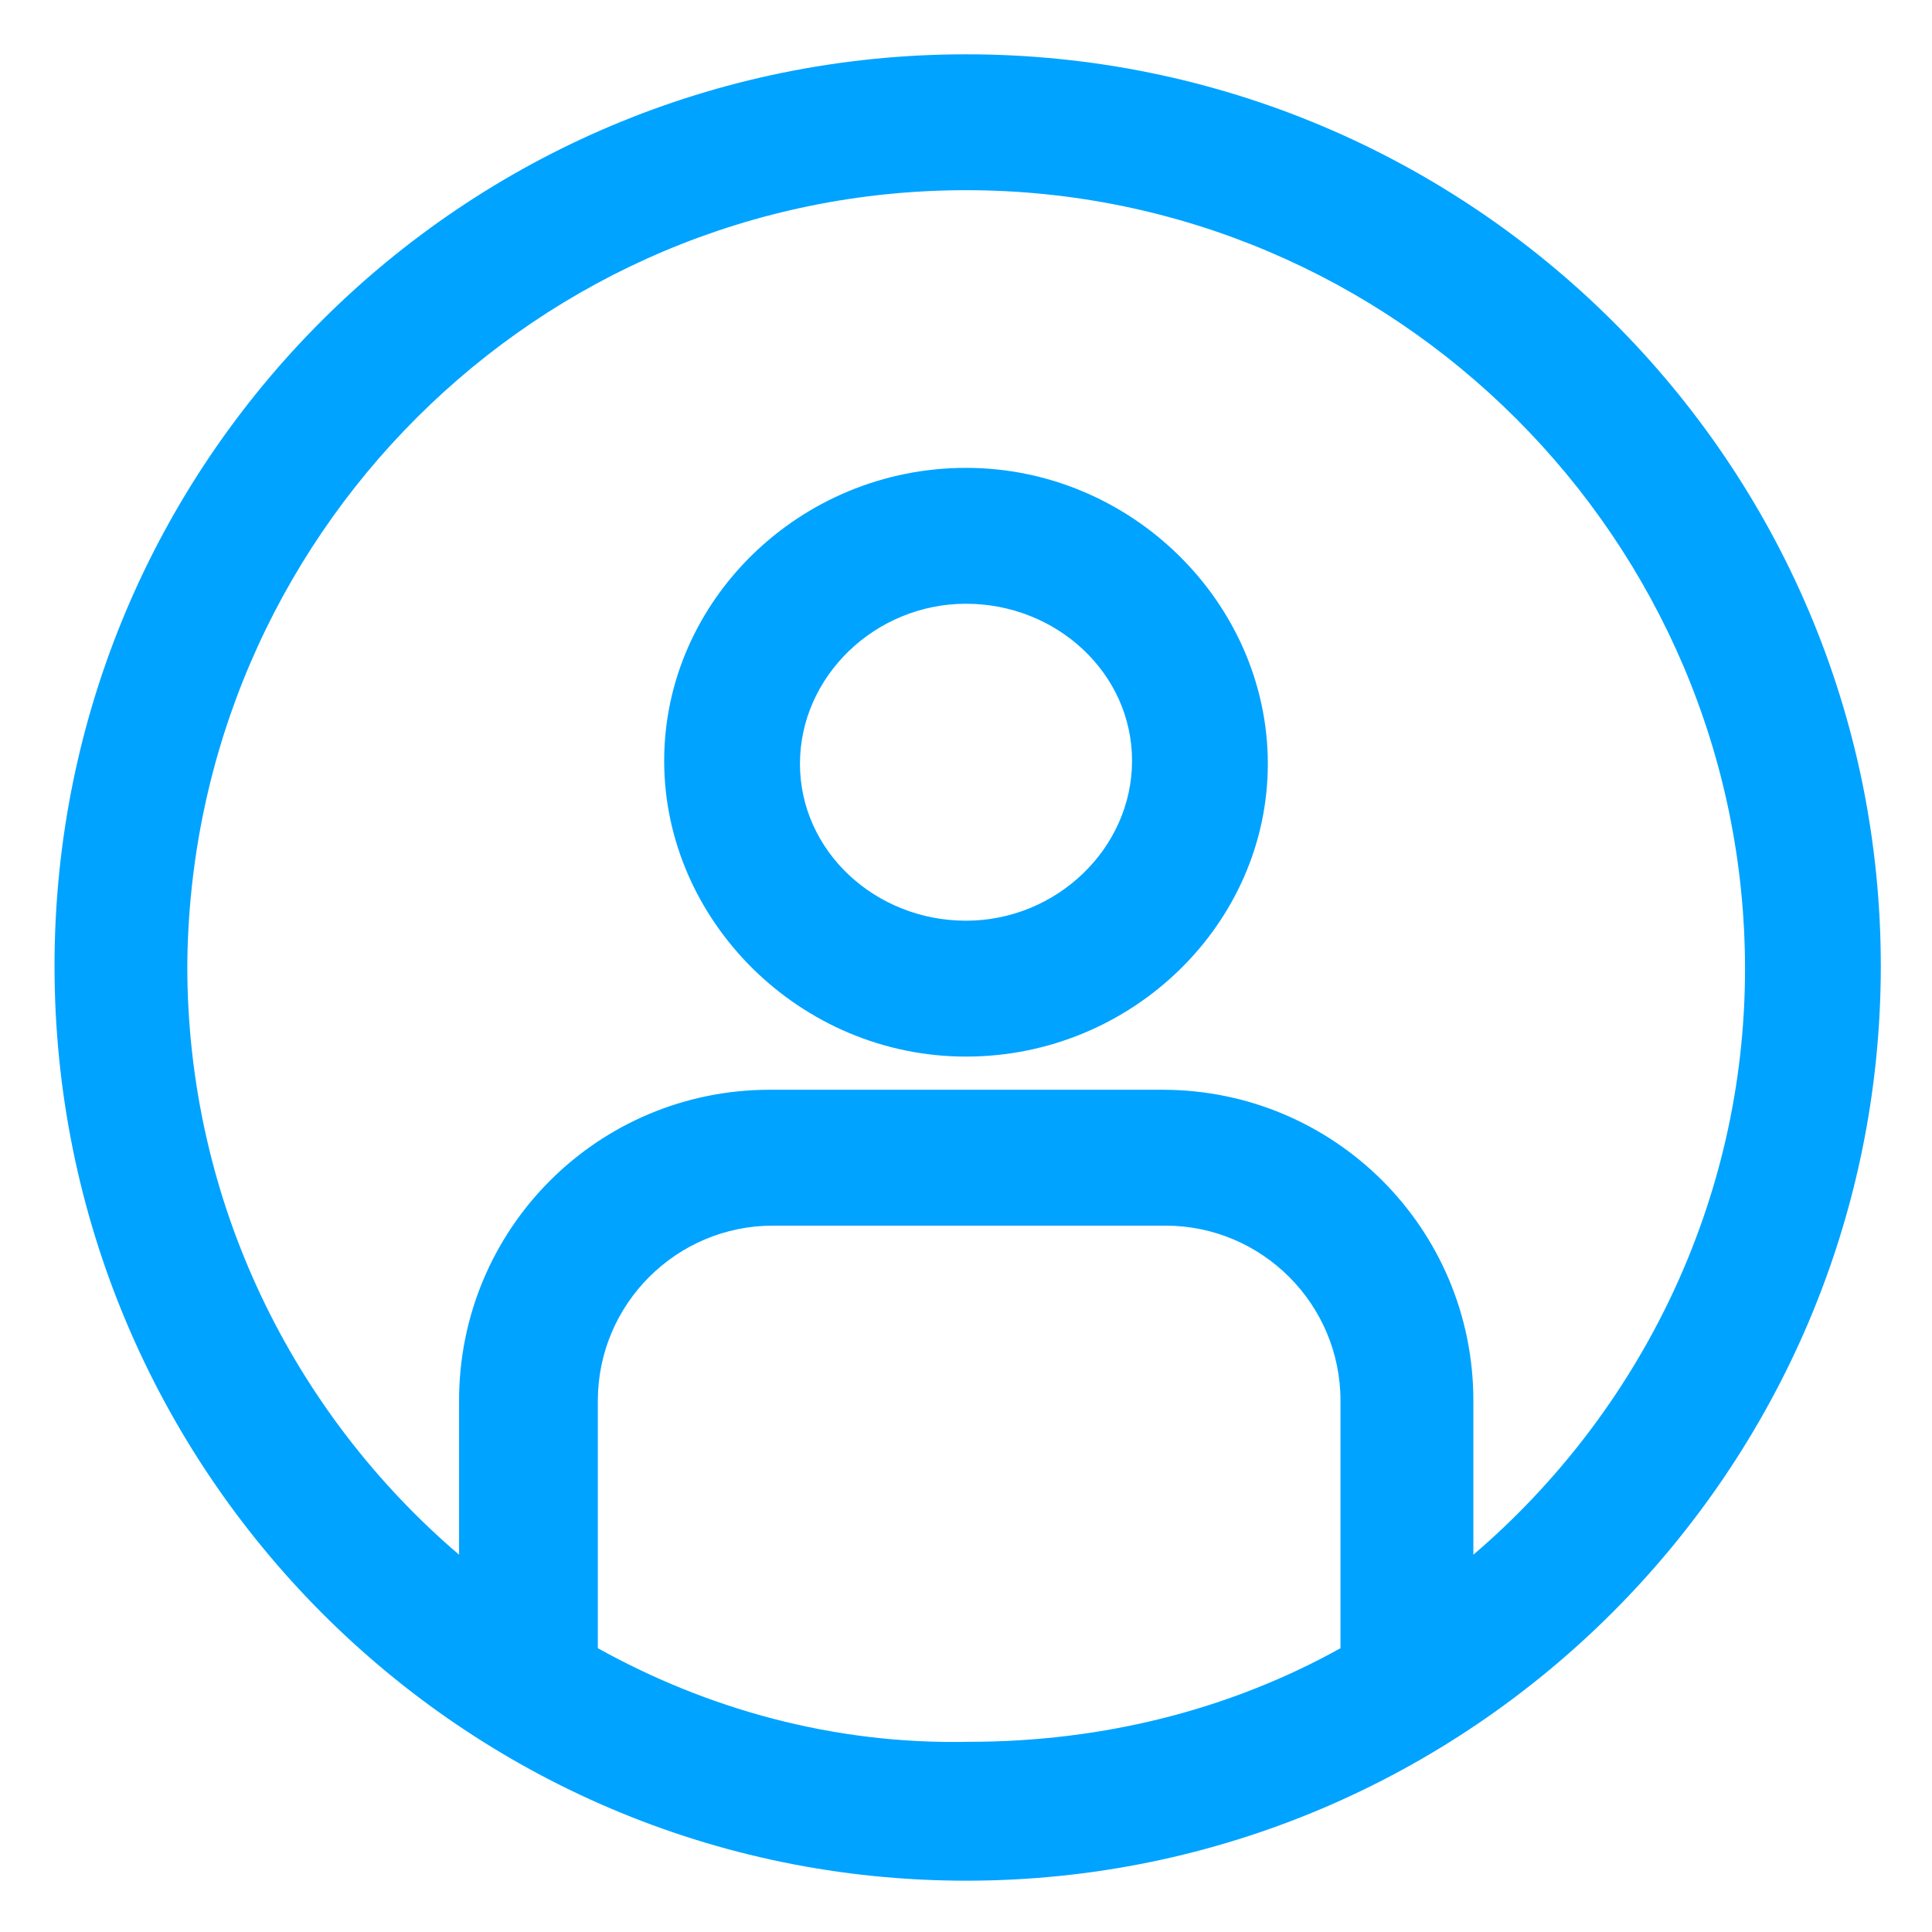 <svg width="18" height="18" viewBox="0 0 18 18" fill="none" xmlns="http://www.w3.org/2000/svg">
<g clip-path="url(#clip0_6274_33952)">
<path d="M9 4.359C7.453 4.359 6.188 5.597 6.188 7.088C6.188 8.578 7.453 9.844 9 9.844C10.547 9.844 11.812 8.606 11.812 7.116C11.812 5.625 10.547 4.359 9 4.359ZM9 8.578C8.156 8.578 7.453 7.931 7.453 7.116C7.453 6.3 8.156 5.625 9 5.625C9.844 5.625 10.547 6.272 10.547 7.088C10.547 7.903 9.844 8.578 9 8.578Z" fill="#00A3FF"/>
<path d="M9.002 0.506C4.305 0.506 0.508 4.303 0.508 9C0.508 13.697 4.305 17.522 9.002 17.522C13.698 17.522 17.523 13.697 17.523 9C17.523 4.303 13.698 0.506 9.002 0.506ZM5.57 15.356V13.05C5.57 12.15 6.302 11.419 7.202 11.419H10.858C11.758 11.419 12.489 12.15 12.489 13.05V15.356C11.477 15.919 10.295 16.228 9.03 16.228C7.764 16.256 6.583 15.919 5.57 15.356ZM13.727 14.485V13.05C13.727 11.447 12.433 10.153 10.83 10.153H7.173C5.57 10.153 4.277 11.447 4.277 13.05V14.485C2.73 13.163 1.745 11.194 1.745 9C1.773 5.006 5.008 1.772 9.002 1.772C12.995 1.772 16.258 5.034 16.258 9.028C16.258 11.194 15.273 13.163 13.727 14.485Z" fill="#00A3FF"/>
</g>
<defs>
<clipPath id="clip0_6274_33952">
<rect width="18" height="18" fill="white"/>
</clipPath>
</defs>
</svg>
